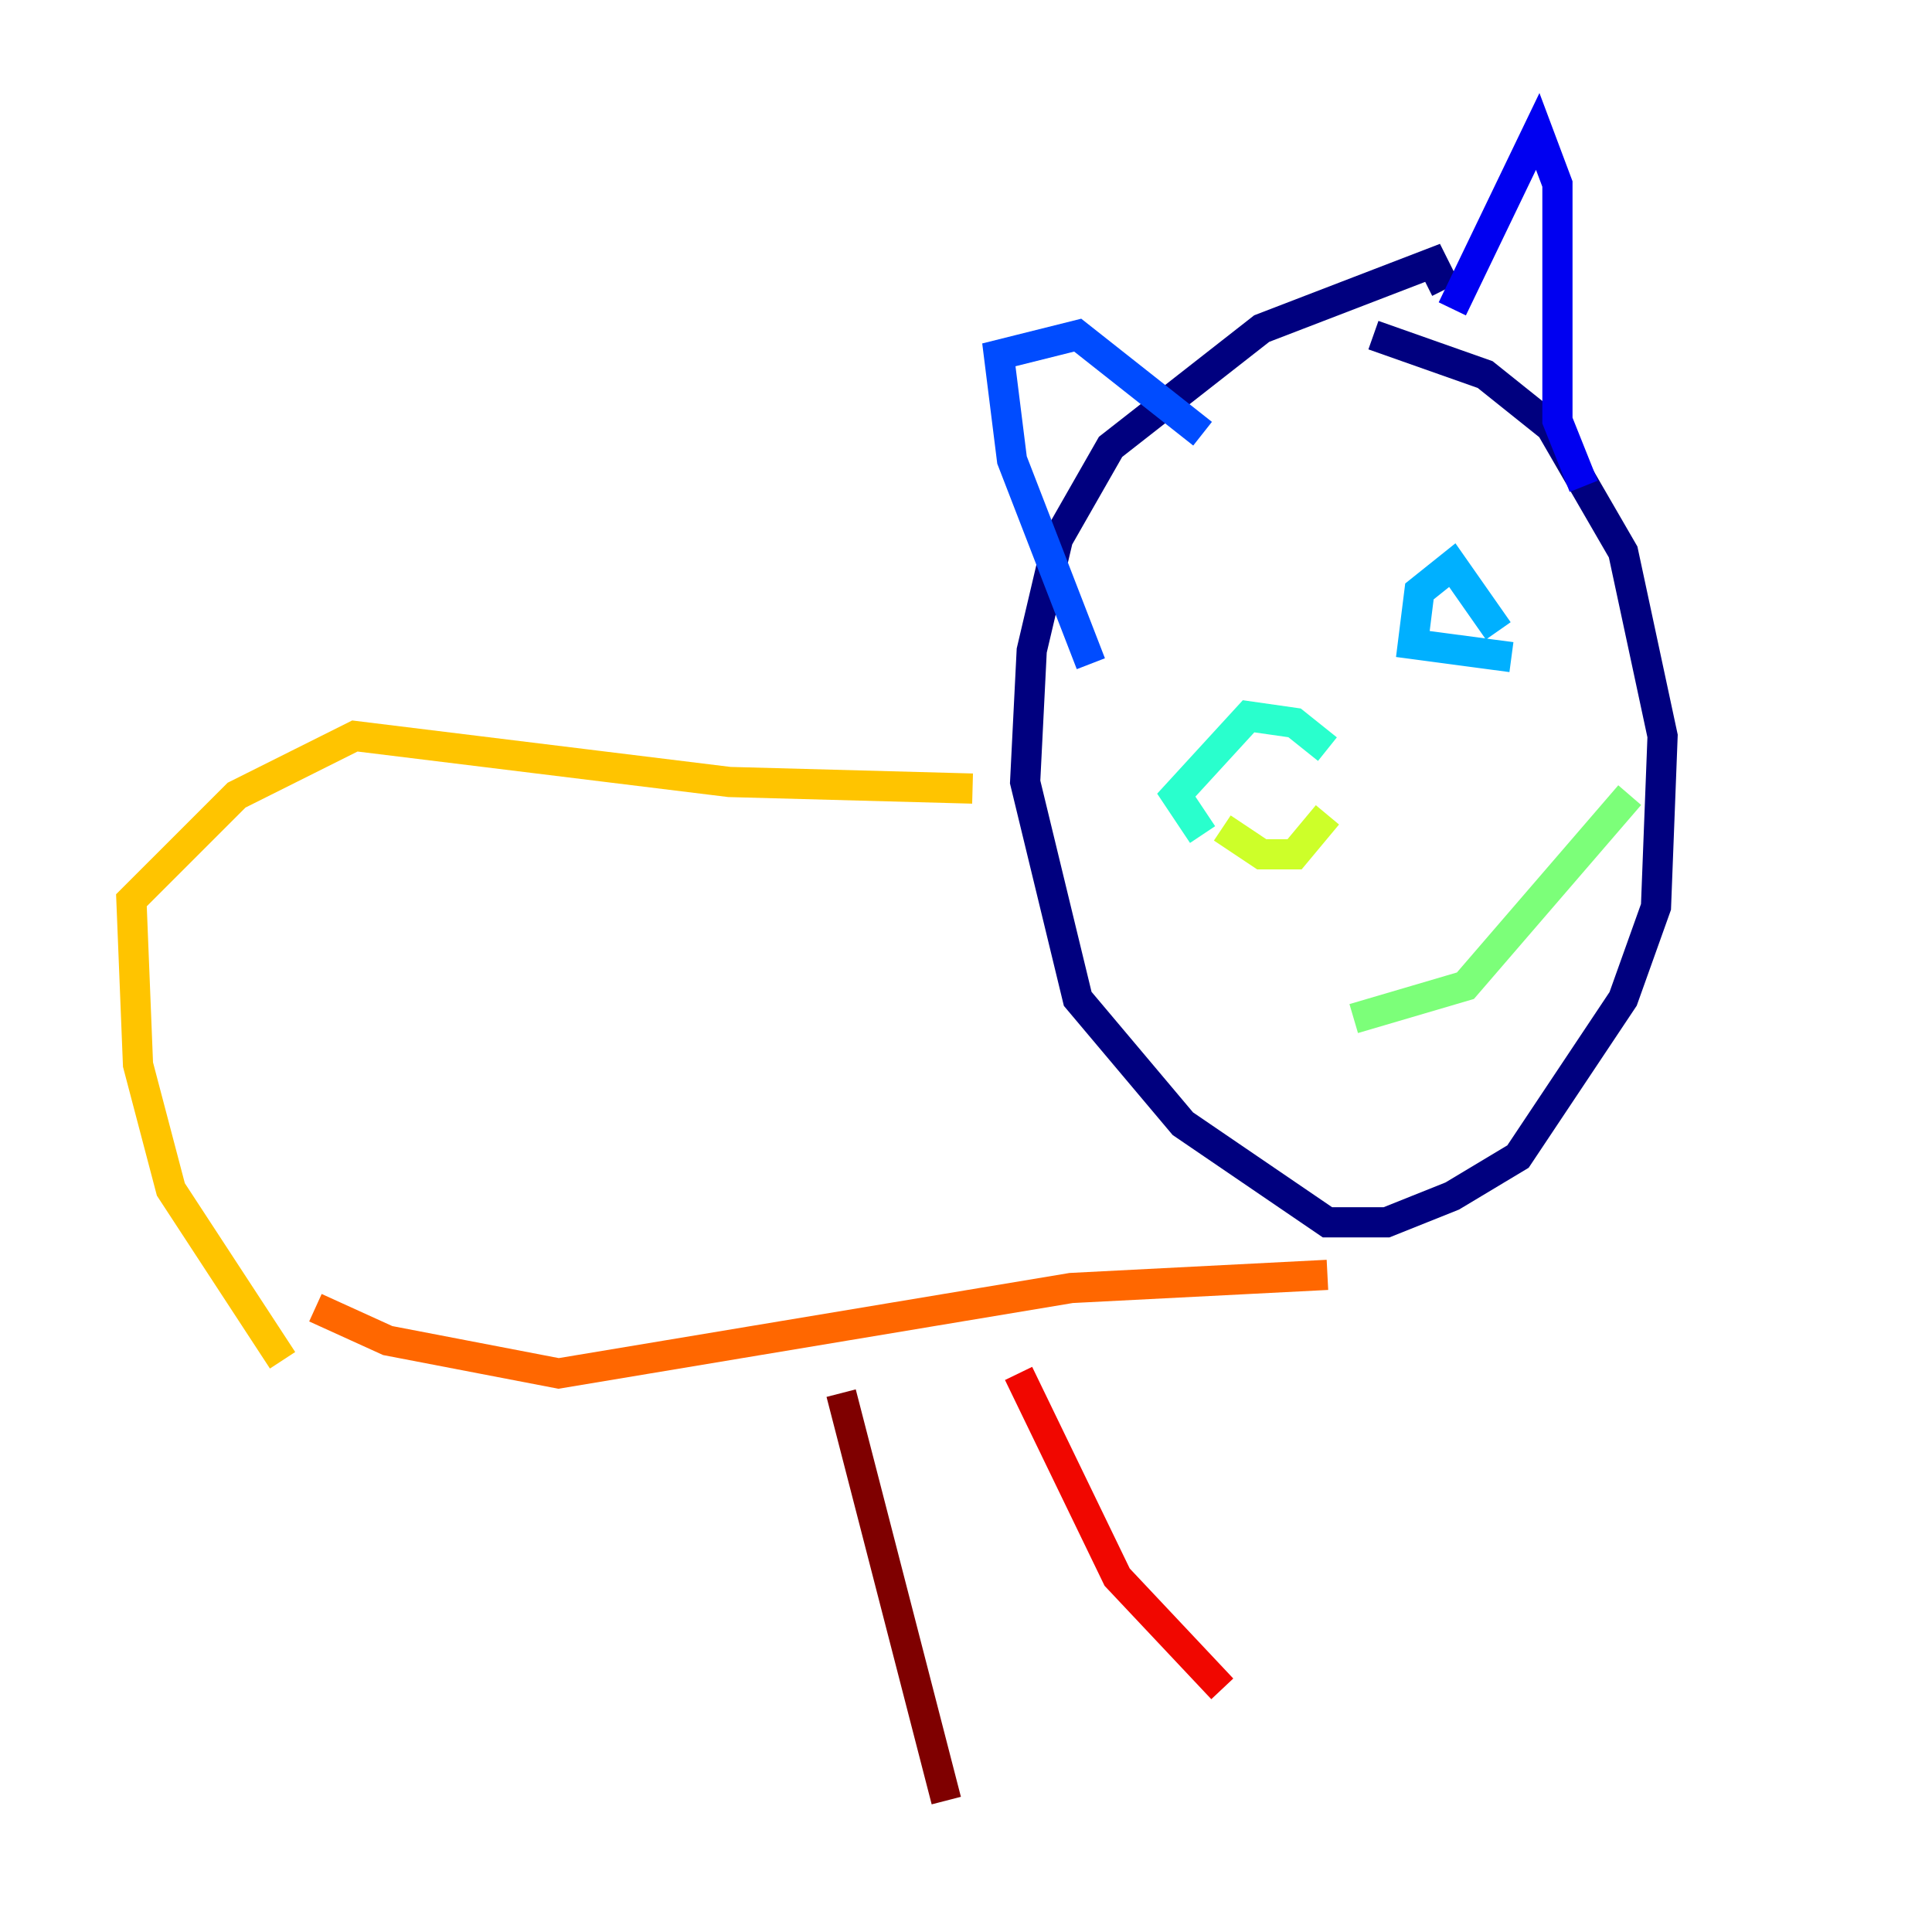 <?xml version="1.0" encoding="utf-8" ?>
<svg baseProfile="tiny" height="128" version="1.2" viewBox="0,0,128,128" width="128" xmlns="http://www.w3.org/2000/svg" xmlns:ev="http://www.w3.org/2001/xml-events" xmlns:xlink="http://www.w3.org/1999/xlink"><defs /><polyline fill="none" points="90.993,22.204 98.395,24.816 102.748,28.299 107.537,36.571 110.15,48.762 109.714,60.082 107.537,66.177 100.571,76.626 96.218,79.238 91.864,80.98 87.946,80.98 78.367,74.449 71.401,66.177 67.918,51.809 68.354,43.102 70.095,35.701 73.578,29.605 83.592,21.769 94.912,17.415 95.782,19.157" stroke="#00007f" stroke-width="2" /><polyline fill="none" points="96.218,20.463 101.878,8.707 103.184,12.191 103.184,27.864 104.925,32.218" stroke="#0000f1" stroke-width="2" /><polyline fill="none" points="79.674,28.735 71.401,22.204 66.177,23.51 67.048,30.476 72.272,43.973" stroke="#004cff" stroke-width="2" /><polyline fill="none" points="100.136,43.537 93.605,42.667 94.041,39.184 96.218,37.442 99.265,41.796" stroke="#00b0ff" stroke-width="2" /><polyline fill="none" points="79.674,55.292 77.932,52.68 82.721,47.456 85.769,47.891 87.946,49.633" stroke="#29ffcd" stroke-width="2" /><polyline fill="none" points="89.687,67.483 97.088,65.306 107.973,52.68" stroke="#7cff79" stroke-width="2" /><polyline fill="none" points="87.946,53.986 85.769,56.599 83.592,56.599 80.98,54.857" stroke="#cdff29" stroke-width="2" /><polyline fill="none" points="64.435,52.245 48.327,51.809 23.51,48.762 15.674,52.68 8.707,59.646 9.143,70.531 11.32,78.803 18.721,90.122" stroke="#ffc400" stroke-width="2" /><polyline fill="none" points="87.946,84.463 70.966,85.333 37.007,90.993 25.687,88.816 20.898,86.639" stroke="#ff6700" stroke-width="2" /><polyline fill="none" points="67.483,90.993 74.014,104.49 80.98,111.891" stroke="#f10700" stroke-width="2" /><polyline fill="none" points="55.728,92.299 62.694,119.293" stroke="#7f0000" stroke-width="2" /></svg>